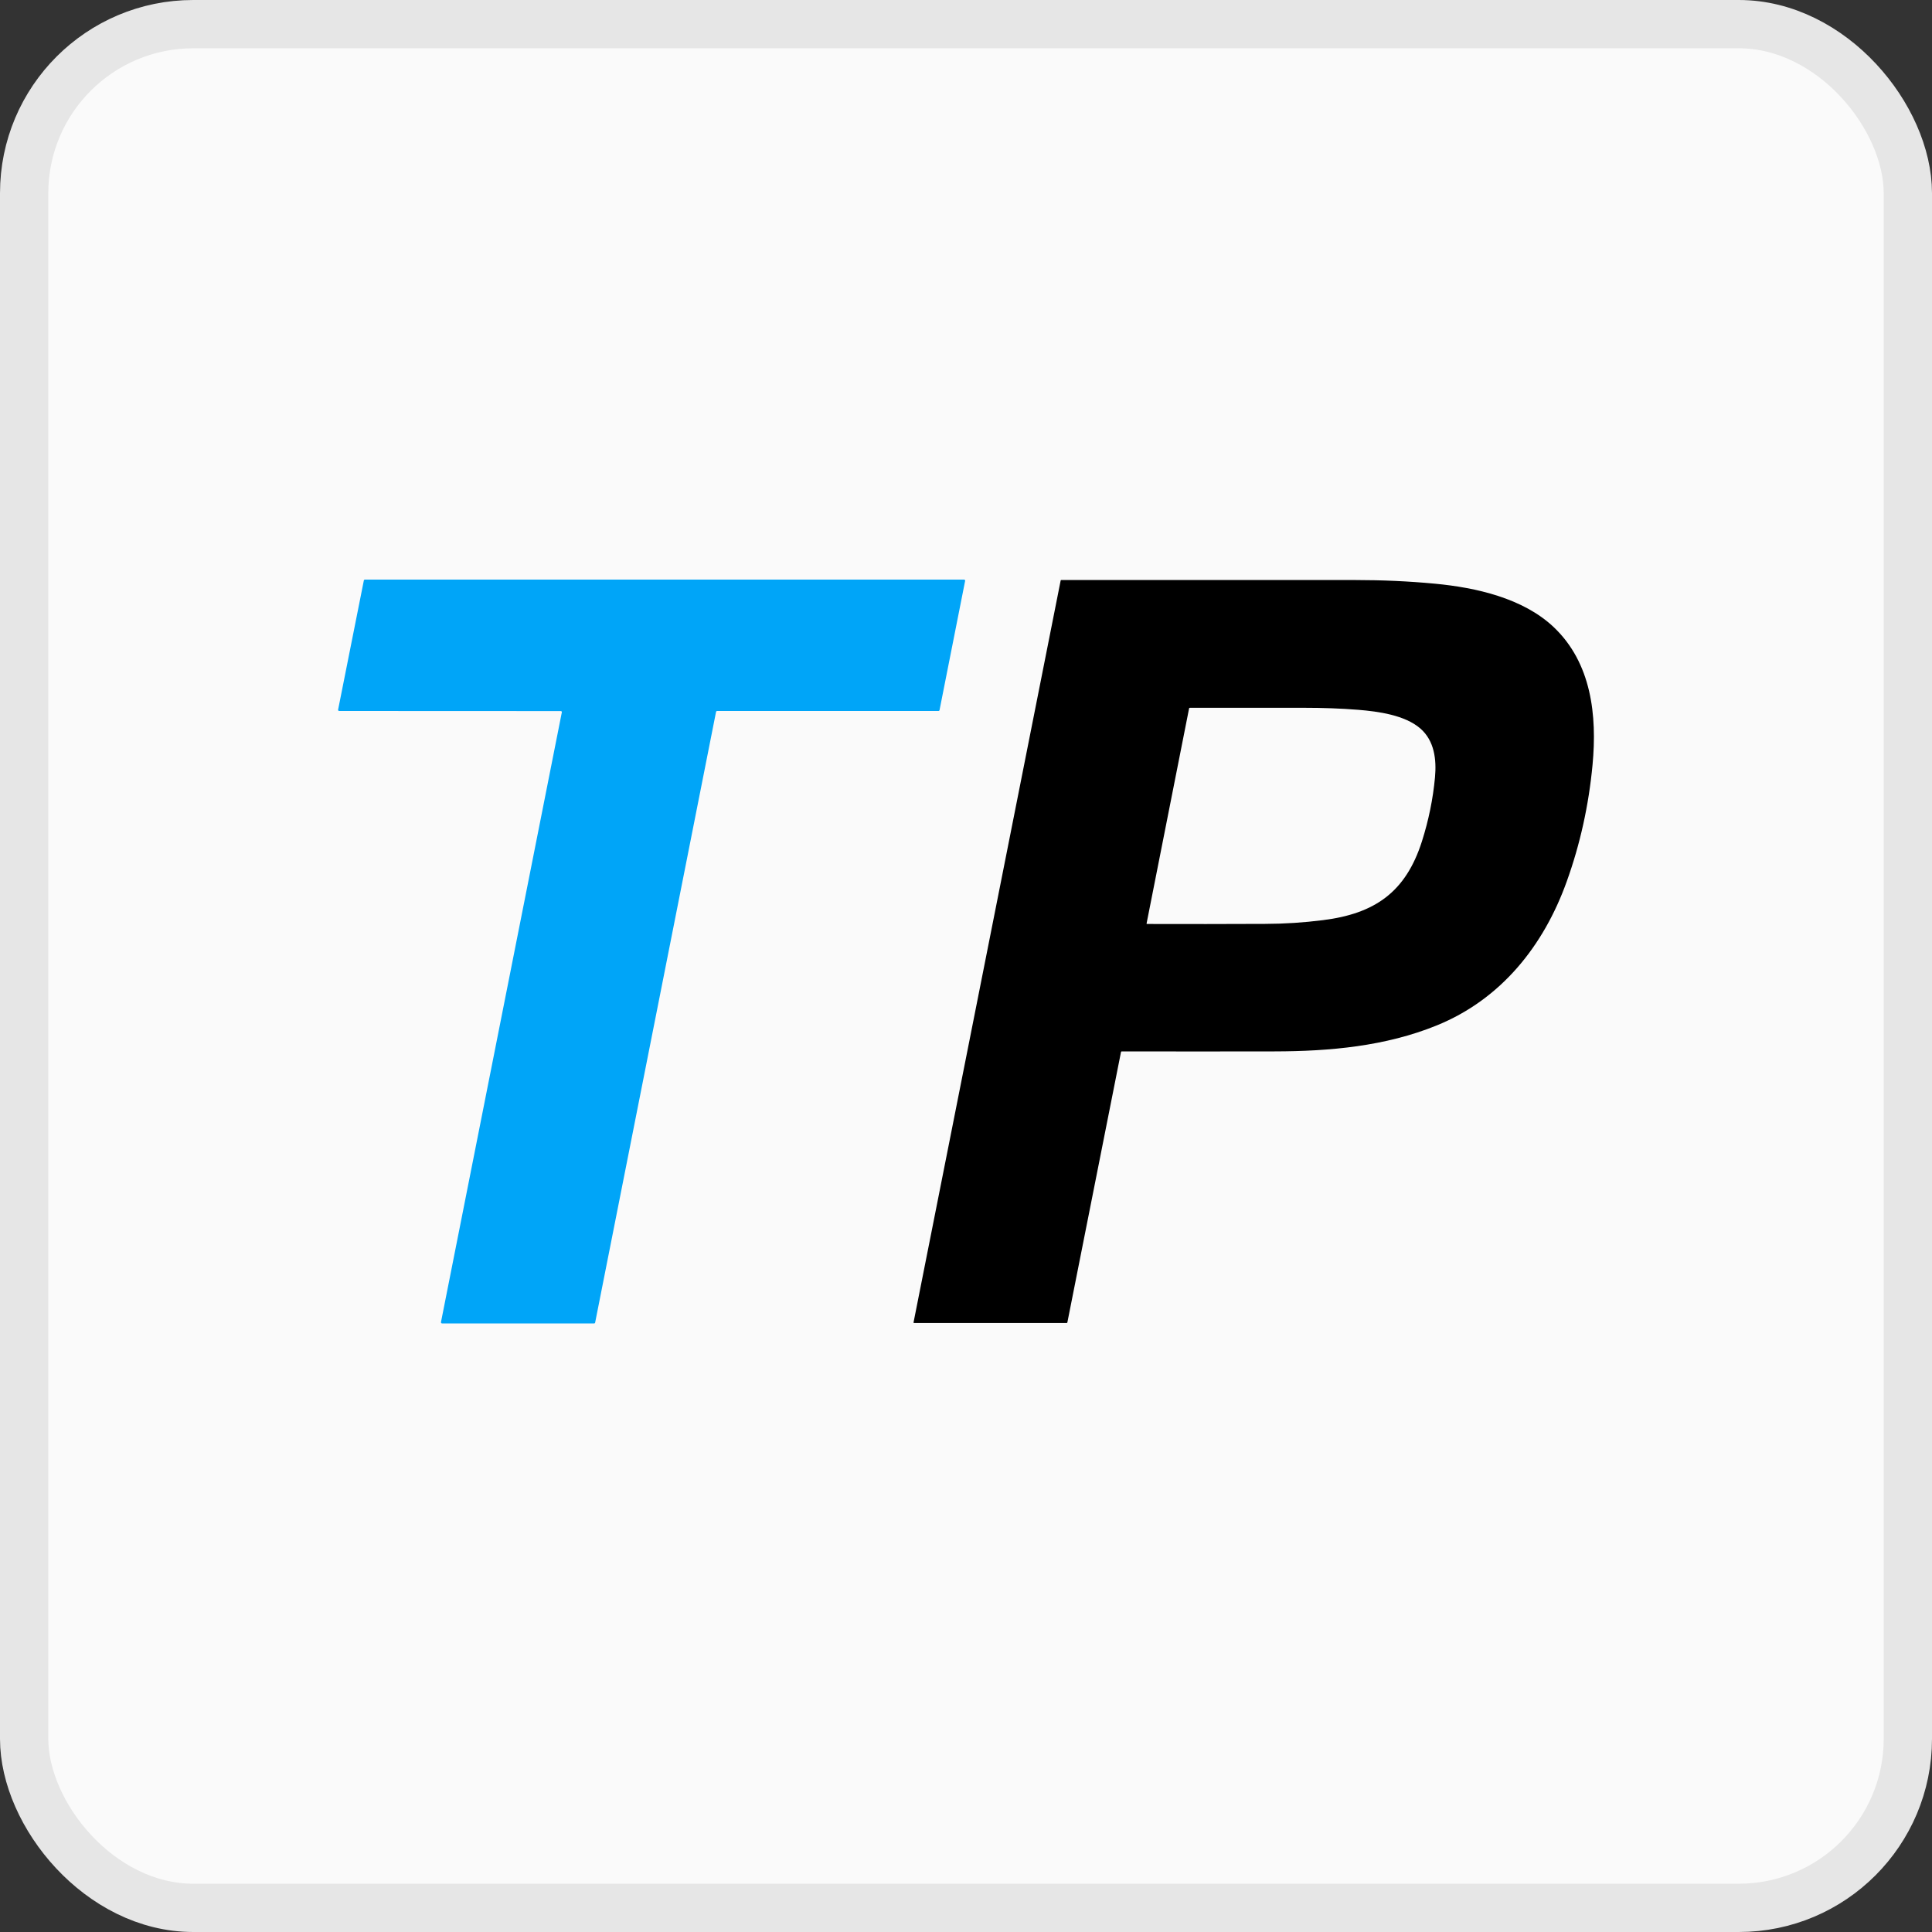 <svg width="40" height="40" viewBox="0 0 40 40" fill="none" xmlns="http://www.w3.org/2000/svg">
<rect x="0" y="0" width="40" height="40" fill="#333333" stroke="none"/>
<rect x="0.5" y="0.5" width="39" height="39" rx="3.5" fill="#FAFAFA"/>
<rect x="0.5" y="0.5" width="39" height="39" rx="3.5" stroke="#E6E6E6"/>
<path d="M7 14.694L7.533 12.018C7.534 12.013 7.536 12.008 7.54 12.005C7.544 12.002 7.549 12 7.554 12H19.961C19.964 12 19.967 12.001 19.97 12.002C19.973 12.004 19.975 12.005 19.977 12.008C19.98 12.011 19.981 12.013 19.982 12.017C19.983 12.02 19.983 12.023 19.982 12.026L19.452 14.703C19.451 14.708 19.448 14.712 19.444 14.715C19.44 14.719 19.435 14.72 19.43 14.72H14.847C14.842 14.72 14.837 14.722 14.833 14.725C14.829 14.729 14.826 14.733 14.825 14.738L12.322 27.382C12.321 27.387 12.319 27.391 12.315 27.395C12.311 27.398 12.306 27.4 12.301 27.4H9.152C9.149 27.4 9.145 27.399 9.143 27.398C9.14 27.396 9.137 27.394 9.135 27.392C9.133 27.389 9.131 27.386 9.131 27.383C9.13 27.38 9.13 27.377 9.13 27.373L11.632 14.748C11.633 14.745 11.633 14.741 11.632 14.738C11.631 14.735 11.63 14.732 11.628 14.729C11.626 14.727 11.623 14.725 11.62 14.724C11.617 14.722 11.614 14.722 11.611 14.722L7.022 14.72C7.019 14.72 7.015 14.719 7.013 14.718C7.01 14.716 7.007 14.714 7.005 14.712C7.003 14.709 7.001 14.706 7.001 14.703C7 14.7 7 14.697 7 14.694Z" fill="#00A5F8"/>
<path d="M32.166 12.982C32.95 13.724 33.068 14.811 32.972 15.834C32.893 16.673 32.715 17.478 32.438 18.249C31.961 19.581 31.079 20.688 29.747 21.23C28.683 21.663 27.529 21.766 26.389 21.768C25.331 21.77 24.276 21.77 23.224 21.768C23.216 21.768 23.21 21.773 23.209 21.781L22.099 27.378C22.098 27.387 22.093 27.391 22.084 27.391H18.924C18.916 27.391 18.913 27.387 18.914 27.379L21.96 12.018C21.961 12.012 21.965 12.009 21.971 12.009C24.003 12.009 26.034 12.009 28.066 12.009C28.617 12.009 29.164 12.033 29.712 12.085C30.557 12.165 31.531 12.383 32.166 12.982ZM29.406 15.082C29.086 14.805 28.538 14.73 28.123 14.696C27.758 14.667 27.388 14.654 26.998 14.654C26.21 14.653 25.422 14.653 24.634 14.654C24.626 14.654 24.621 14.658 24.619 14.666L23.739 19.118C23.737 19.126 23.74 19.13 23.748 19.13C24.564 19.132 25.379 19.132 26.194 19.128C26.594 19.127 26.992 19.101 27.388 19.051C28.463 18.917 29.103 18.472 29.439 17.421C29.579 16.981 29.669 16.538 29.71 16.094C29.743 15.728 29.7 15.338 29.406 15.082Z" fill="black"/>
</svg>
